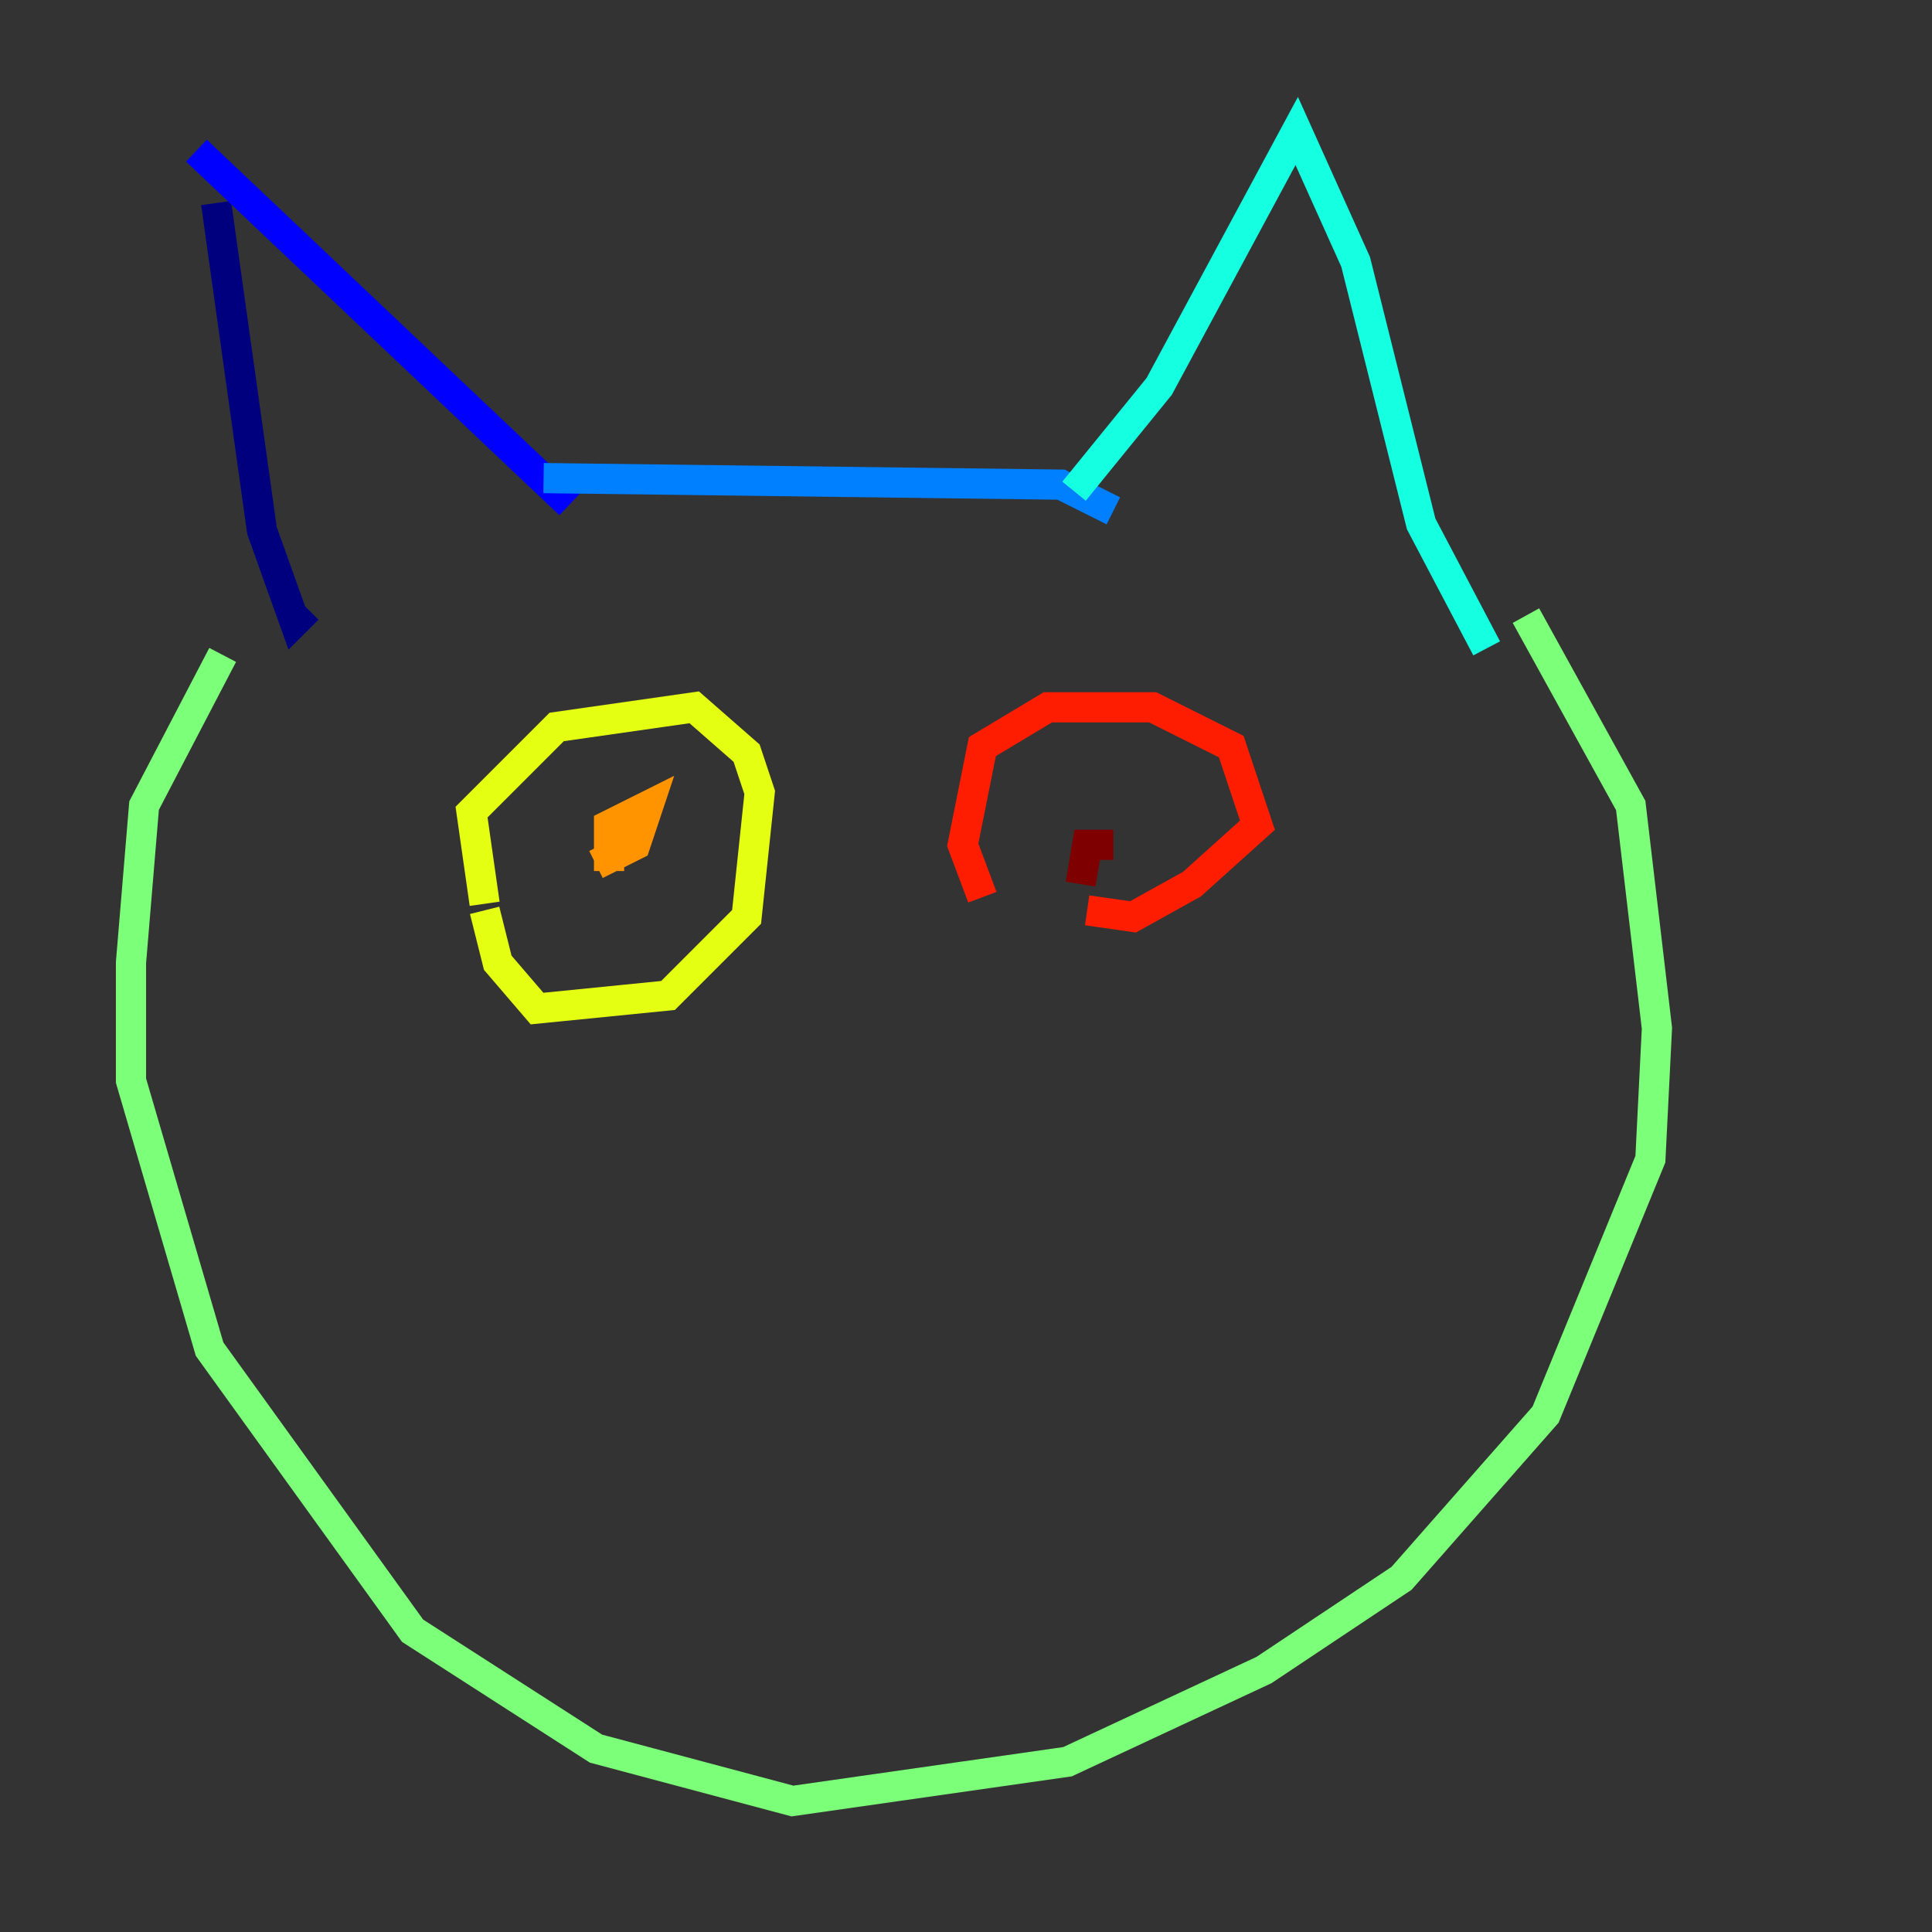 <?xml version="1.0" encoding="utf-8" ?>
<svg baseProfile="tiny" height="128" version="1.2" viewBox="0,0,128,128" width="128" xmlns="http://www.w3.org/2000/svg" xmlns:ev="http://www.w3.org/2001/xml-events" xmlns:xlink="http://www.w3.org/1999/xlink"><rect x="0" y="0" width="128" height="128" fill="#333333" stroke="none"/><defs /><polyline fill="none" points="14.319,13.451 17.356,35.146 19.525,41.22 20.393,40.352" stroke="#00007f" stroke-width="2" /><polyline fill="none" points="13.017,9.98 37.749,33.41" stroke="#0000ff" stroke-width="2" /><polyline fill="none" points="36.014,31.675 70.291,32.108 73.763,33.844" stroke="#0080ff" stroke-width="2" /><polyline fill="none" points="71.159,32.542 76.8,25.6 85.912,8.678 89.817,17.356 94.156,34.712 98.495,42.956" stroke="#15ffe1" stroke-width="2" /><polyline fill="none" points="101.098,40.786 108.041,53.37 109.776,68.122 109.342,76.8 102.4,93.722 92.854,104.57 83.742,110.644 70.725,116.719 52.502,119.322 39.485,115.851 27.336,108.041 13.885,89.383 8.678,71.593 8.678,63.783 9.546,53.37 14.752,43.39" stroke="#7cff79" stroke-width="2" /><polyline fill="none" points="32.108,59.878 31.241,53.803 36.881,48.163 45.993,46.861 49.464,49.898 50.332,52.502 49.464,60.746 44.258,65.953 35.58,66.82 32.976,63.783 32.108,60.312" stroke="#e4ff12" stroke-width="2" /><polyline fill="none" points="40.352,57.709 40.352,54.671 42.956,53.37 42.088,55.973 39.485,57.275" stroke="#ff9400" stroke-width="2" /><polyline fill="none" points="65.085,59.444 63.783,55.973 65.085,49.464 69.424,46.861 76.366,46.861 81.573,49.464 83.308,54.671 78.969,58.576 75.064,60.746 72.027,60.312" stroke="#ff1d00" stroke-width="2" /><polyline fill="none" points="71.593,58.576 72.027,55.973 73.763,55.973" stroke="#7f0000" stroke-width="2" /></svg>